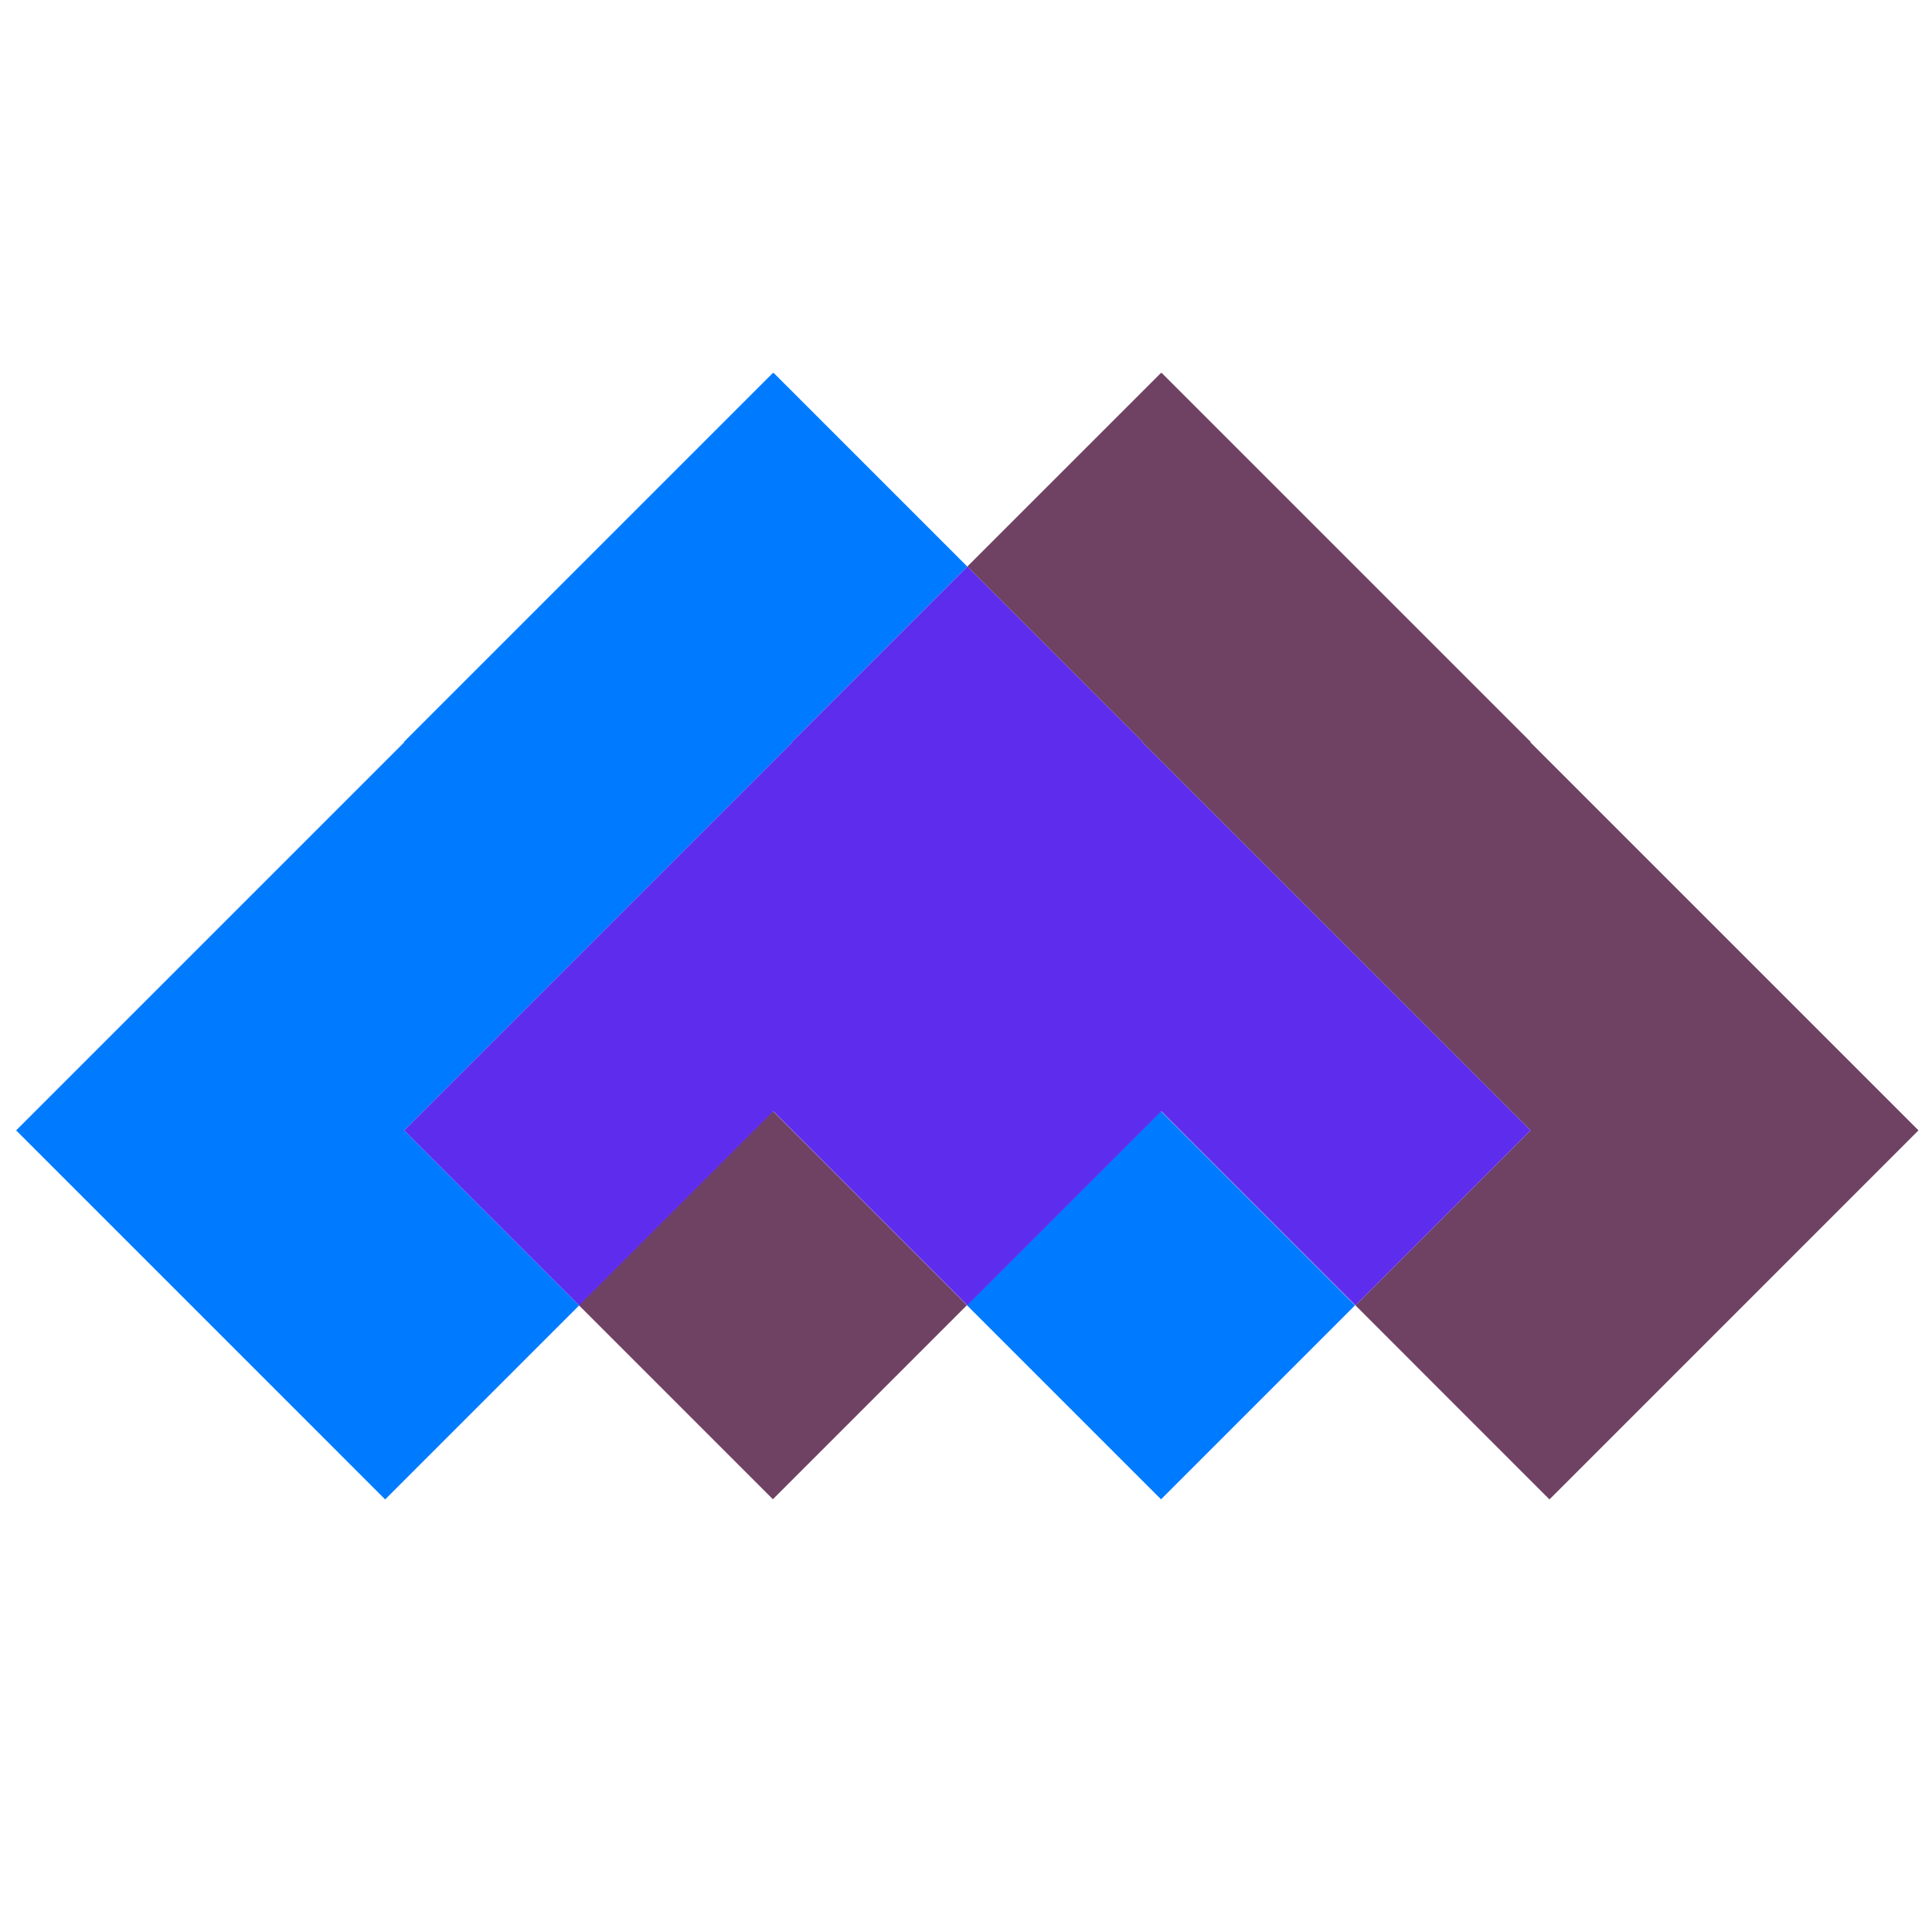 <?xml version="1.0" encoding="UTF-8" standalone="no"?>
<!-- Generator: Adobe Illustrator 23.1.0, SVG Export Plug-In . SVG Version: 6.00 Build 0)  -->

<svg
   xmlns:dc="http://purl.org/dc/elements/1.1/"
   xmlns:cc="http://creativecommons.org/ns#"
   xmlns:rdf="http://www.w3.org/1999/02/22-rdf-syntax-ns#"
   xmlns:svg="http://www.w3.org/2000/svg"
   xmlns="http://www.w3.org/2000/svg"
   xmlns:sodipodi="http://sodipodi.sourceforge.net/DTD/sodipodi-0.dtd"
   xmlns:inkscape="http://www.inkscape.org/namespaces/inkscape"
   version="1.1"
   x="0px"
   y="0px"
   viewBox="0 0 486.322 248.663"
   xml:space="preserve"
   id="svg122"
   sodipodi:docname="logo_sqr.svg"
   inkscape:version="0.92.4 (5da689c313, 2019-01-14)"
   width="600"
   height="600">
   <defs
   id="defs126" />
   <sodipodi:namedview
   pagecolor="#ffffff"
   bordercolor="#666666"
   borderopacity="1"
   objecttolerance="10"
   gridtolerance="10"
   guidetolerance="10"
   inkscape:pageopacity="0"
   inkscape:pageshadow="2"
   inkscape:window-width="1600"
   inkscape:window-height="847"
   id="namedview124"
   showgrid="false"
   inkscape:zoom="0.77621444"
   inkscape:cx="447.07211"
   inkscape:cy="242.97436"
   inkscape:window-x="-8"
   inkscape:window-y="-8"
   inkscape:window-maximized="1"
   inkscape:current-layer="svg122"><inkscape:grid
     type="xygrid"
     id="grid4856"
     originx="6.265"
     originy="-202.434" /></sodipodi:namedview>
   <style
   type="text/css"
   id="style70">
      .st2{fill:#41BEE3;}
      .st3{fill:#4D5E9A;}
      .st4{fill:#663A8E;}
      .st6{fill:#767171;}
   </style>
   <g
   id="MosaicLogo"
   transform="matrix(0.975,0,0,0.975,-82.833,-332.974)">
      <g
   id="LogoImage"
   transform="translate(0,26.657)">
         <polygon
   class="st2"
   points="189.31,484.81 289.51,384.61 289.42,384.52 334.69,339.25 284.69,289.25 284.6,289.33 284.51,289.25 189.24,384.52 189.32,384.61 89.12,484.81 184.39,580.09 234.49,529.99 "
   id="polygon95"
   style="fill:#007bff;fill-opacity:1" />
         <rect
   class="st2"
   x="349.37"
   y="494.55"
   transform="matrix(0.707,-0.707,0.707,0.707,-262.052,427.318)"
   width="70.84"
   height="70.87"
   id="rect97"
   style="fill:#007bff;fill-opacity:1" />
         <rect
   class="st3"
   x="249.16"
   y="494.56"
   transform="matrix(0.707,-0.707,0.707,0.707,-291.401,356.464)"
   width="70.87"
   height="70.84"
   id="rect99"
   style="fill:#6f4264;fill-opacity:1" />
         <polygon
   class="st3"
   points="484.99,580.09 580.26,484.81 480.06,384.61 480.14,384.52 384.87,289.25 384.78,289.33 384.7,289.25 334.69,339.25 379.96,384.52 379.87,384.61 480.08,484.81 434.9,529.99 "
   id="polygon101"
   style="fill:#6f4264;fill-opacity:1" />
         <polygon
   class="st4"
   points="480.08,484.81 379.87,384.61 379.96,384.52 334.69,339.25 289.42,384.52 289.51,384.61 189.31,484.81 234.49,529.99 284.6,479.88 334.69,529.97 384.78,479.88 434.9,529.99 "
   id="polygon103"
   style="fill:#5e2ced;fill-opacity:1" />
      </g>
      
   </g>
</svg>